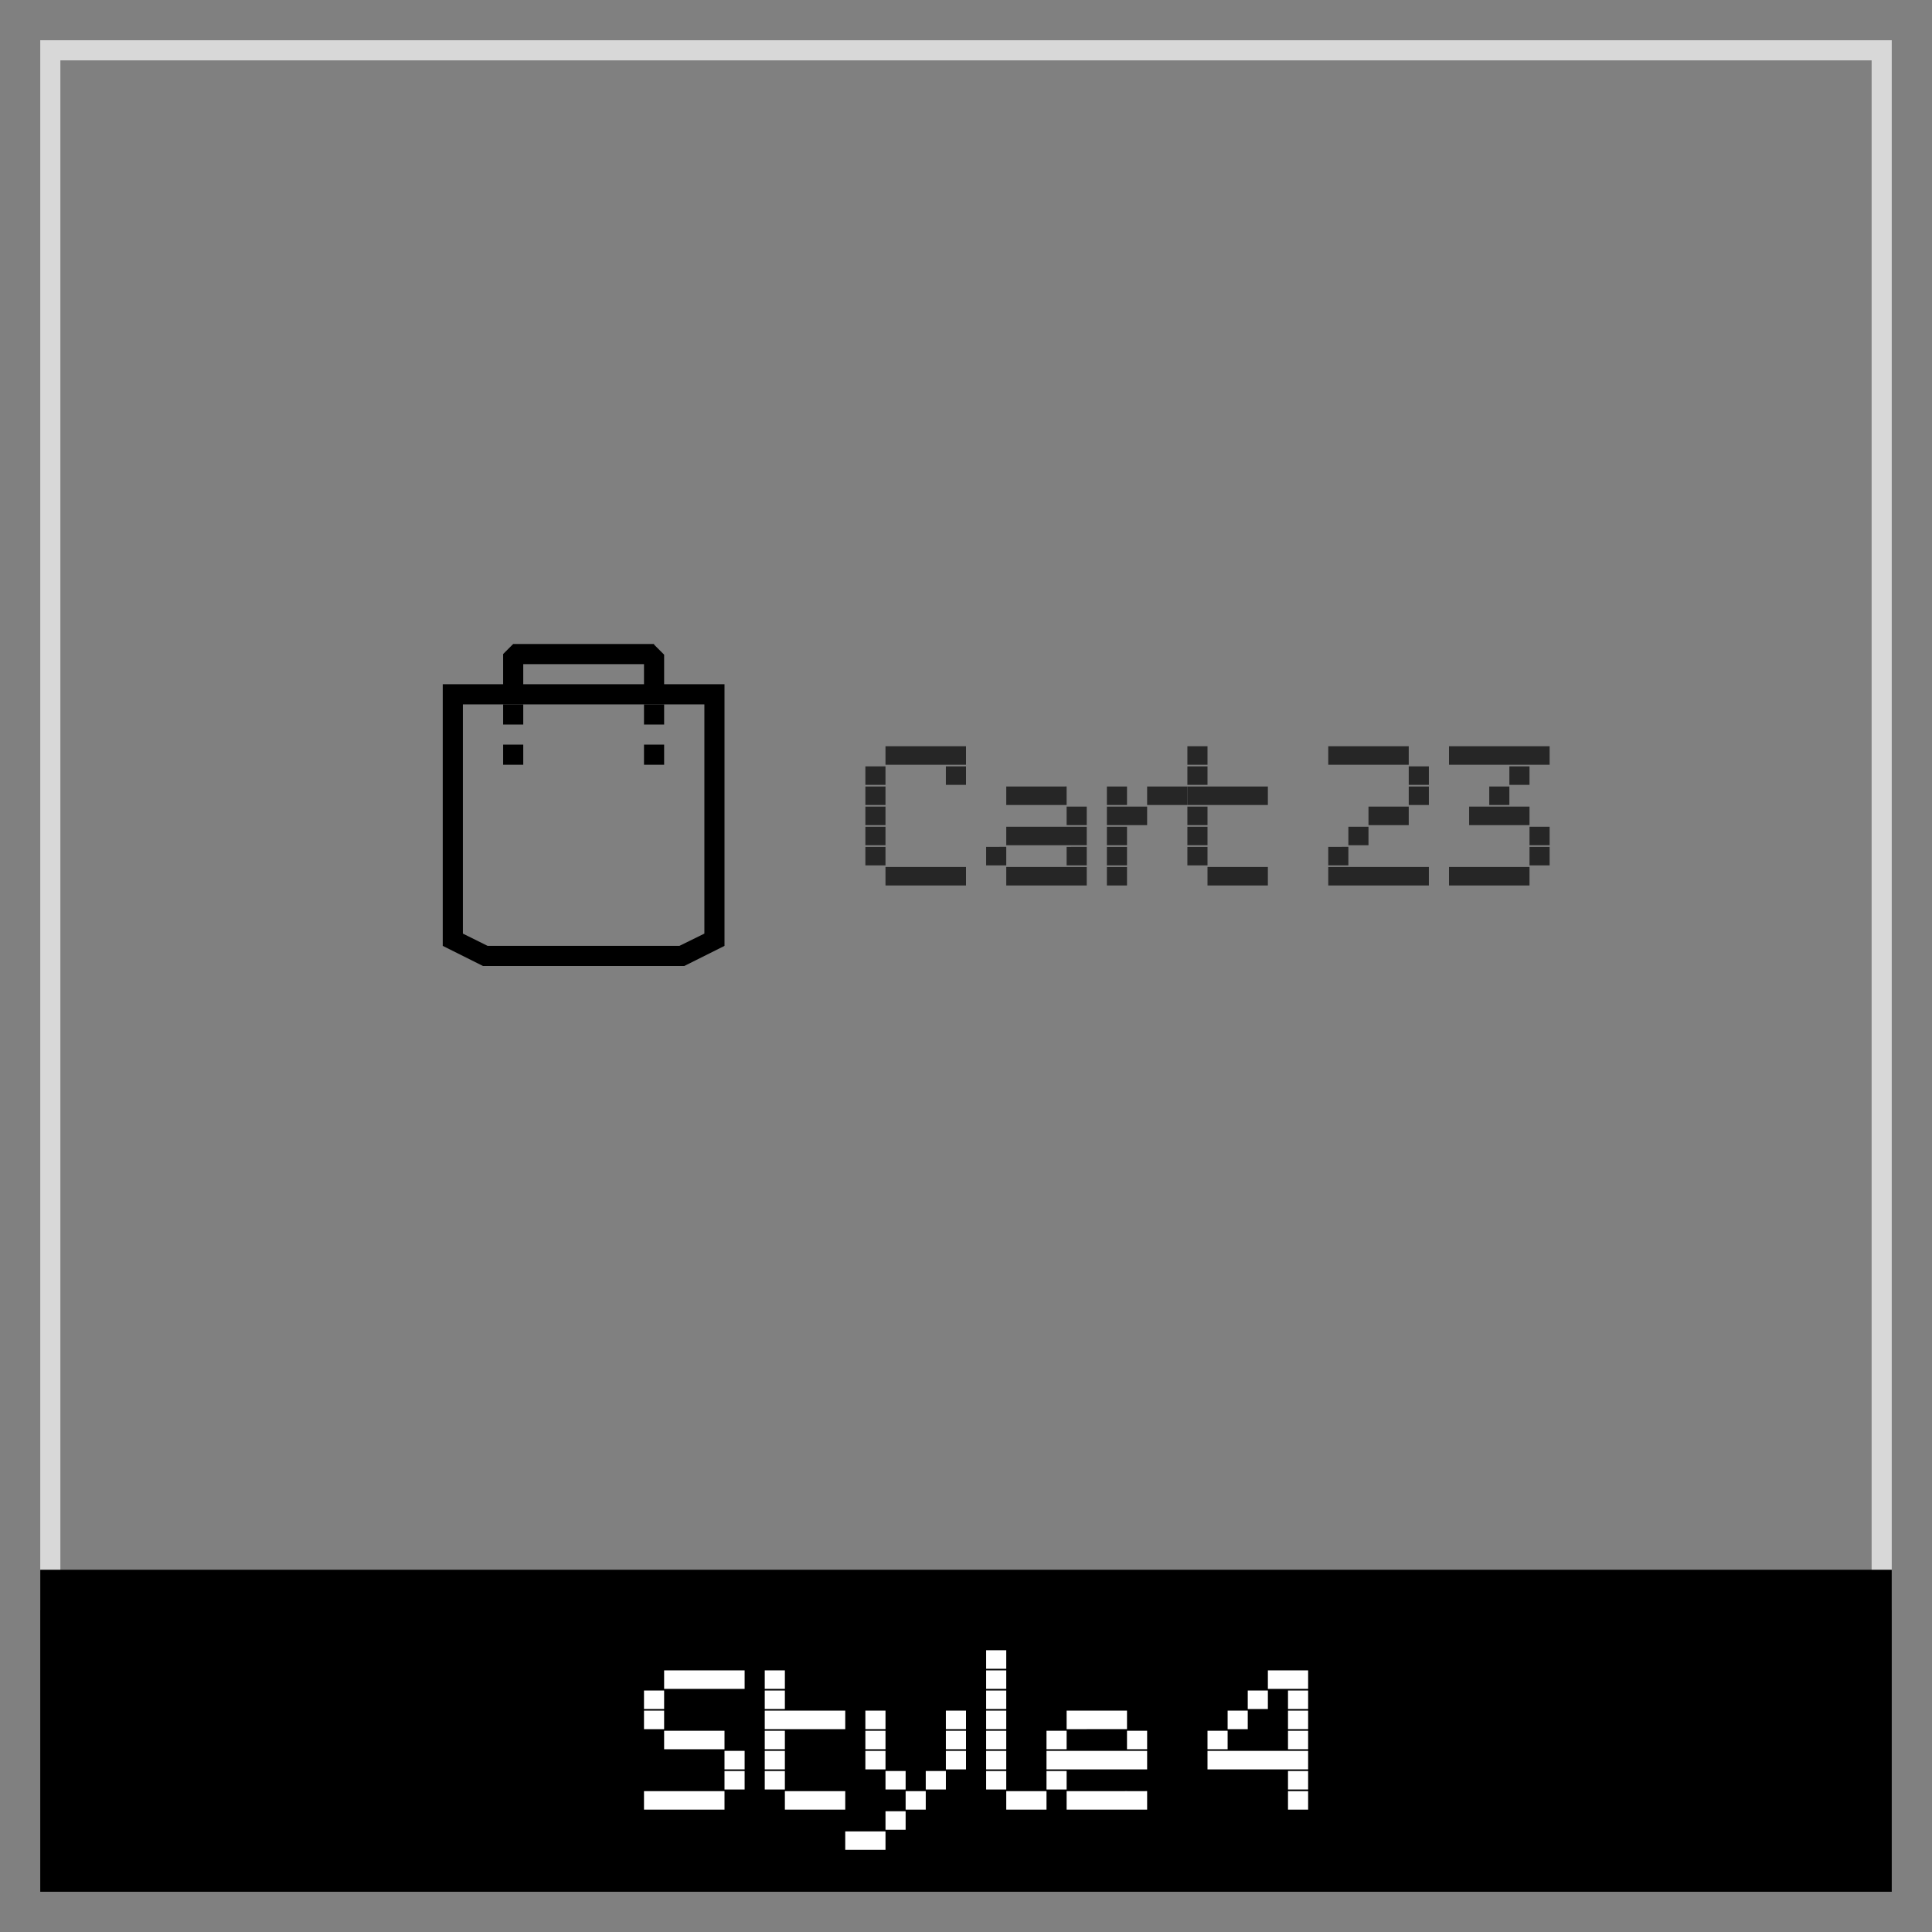 <svg xmlns="http://www.w3.org/2000/svg" width="96" height="96" viewBox="0 0 96 96"><rect x="0" y="0" width="96" height="96" fill="#808080" stroke="none"/><defs><style>.cls-1{fill:#d8d8d8;}.cls-2{fill:#fff;}.cls-3{fill:#262626;}</style></defs><title>df</title><g id="cart-style-4"><path class="cls-1" d="M93,3V79H3V3H93m1-1H2V80H94V2Z"/><rect x="2" y="78" width="92" height="16"/><path class="cls-2" d="M33,84v.92H32V84Zm0,1v.92H32V85Zm0,4v.92H32V89Zm1-6v.92H33V83Zm0,3v.92H33V86Zm0,3v.92H33V89Zm1-6v.92H34V83Zm0,3v.92H34V86Zm0,3v.92H34V89Zm1-6v.92H35V83Zm0,3v.92H35V86Zm0,3v.92H35V89Zm1-6v.92H36V83Zm0,4v.92H36V87Zm0,1v.92H36V88Z"/><path class="cls-2" d="M39,83v.92H38V83Zm0,1v.92H38V84Zm0,1v.92H38V85Zm0,1v.92H38V86Zm0,1v.92H38V87Zm0,1v.92H38V88Zm1-3v.92H39V85Zm0,4v.92H39V89Zm1-4v.92H40V85Zm0,4v.92H40V89Zm1-4v.92H41V85Zm0,4v.92H41V89Z"/><path class="cls-2" d="M43,91v.92H42V91Zm1-6v.92H43V85Zm0,1v.92H43V86Zm0,1v.92H43V87Zm0,4v.92H43V91Zm1-3v.92H44V88Zm0,2v.92H44V90Zm1-1v.92H45V89Zm1-1v.92H46V88Zm1-3v.92H47V85Zm0,1v.92H47V86Zm0,1v.92H47V87Z"/><path class="cls-2" d="M50,82v.92H49V82Zm0,1v.92H49V83Zm0,1v.92H49V84Zm0,1v.92H49V85Zm0,1v.92H49V86Zm0,1v.92H49V87Zm0,1v.92H49V88Zm1,1v.92H50V89Zm1,0v.92H51V89Z"/><path class="cls-2" d="M53,86v.92H52V86Zm0,1v.92H52V87Zm0,1v.92H52V88Zm1-3v.92H53V85Zm0,2v.92H53V87Zm0,2v.92H53V89Zm1-4v.92H54V85Zm0,2v.92H54V87Zm0,2v.92H54V89Zm1-4v.92H55V85Zm0,2v.92H55V87Zm0,2v.92H55V89Zm1-3v.92H56V86Zm0,1v.92H56V87Zm0,2v.92H56V89Z"/><path class="cls-2" d="M61,86v.92H60V86Zm0,1v.92H60V87Zm1-2v.92H61V85Zm0,2v.92H61V87Zm1-3v.92H62V84Zm0,3v.92H62V87Zm1-4v.92H63V83Zm0,4v.92H63V87Zm1-4v.92H64V83Zm0,1v.92H64V84Zm0,1v.92H64V85Zm0,1v.92H64V86Zm0,1v.92H64V87Zm0,1v.92H64V88Zm0,1v.92H64V89Z"/><path class="cls-3" d="M44,38.08V39H43v-.92Zm0,1V40H43v-.92Zm0,1V41H43v-.92Zm0,1V42H43v-.92Zm0,1V43H43v-.92Zm1-5V38H44v-.92Zm0,6V44H44v-.92Zm1-6V38H45v-.92Zm0,6V44H45v-.92Zm1-6V38H46v-.92Zm0,6V44H46v-.92Zm1-6V38H47v-.92Zm0,1V39H47v-.92Zm0,5V44H47v-.92Z"/><path class="cls-3" d="M50,42.08V43H49v-.92Zm1-3V40H50v-.92Zm0,2V42H50v-.92Zm0,2V44H50v-.92Zm1-4V40H51v-.92Zm0,2V42H51v-.92Zm0,2V44H51v-.92Zm1-4V40H52v-.92Zm0,2V42H52v-.92Zm0,2V44H52v-.92Zm1-3V41H53v-.92Zm0,1V42H53v-.92Zm0,1V43H53v-.92Zm0,1V44H53v-.92Z"/><path class="cls-3" d="M56,39.08V40H55v-.92Zm0,1V41H55v-.92Zm0,1V42H55v-.92Zm0,1V43H55v-.92Zm0,1V44H55v-.92Zm1-3V41H56v-.92Zm1-1V40H57v-.92Zm1,0V40H58v-.92Z"/><path class="cls-3" d="M60,37.08V38H59v-.92Zm0,1V39H59v-.92Zm0,1V40H59v-.92Zm0,1V41H59v-.92Zm0,1V42H59v-.92Zm0,1V43H59v-.92Zm1-3V40H60v-.92Zm0,4V44H60v-.92Zm1-4V40H61v-.92Zm0,4V44H61v-.92Zm1-4V40H62v-.92Zm0,4V44H62v-.92Z"/><path class="cls-3" d="M67,37.08V38H66v-.92Zm0,5V43H66v-.92Zm0,1V44H66v-.92Zm1-6V38H67v-.92Zm0,4V42H67v-.92Zm0,2V44H67v-.92Zm1-6V38H68v-.92Zm0,3V41H68v-.92Zm0,3V44H68v-.92Zm1-6V38H69v-.92Zm0,3V41H69v-.92Zm0,3V44H69v-.92Zm1-5V39H70v-.92Zm0,1V40H70v-.92Zm0,4V44H70v-.92Z"/><path class="cls-3" d="M73,37.08V38H72v-.92Zm0,6V44H72v-.92Zm1-6V38H73v-.92Zm0,3V41H73v-.92Zm0,3V44H73v-.92Zm1-6V38H74v-.92Zm0,2V40H74v-.92Zm0,1V41H74v-.92Zm0,3V44H74v-.92Zm1-6V38H75v-.92Zm0,1V39H75v-.92Zm0,2V41H75v-.92Zm0,3V44H75v-.92Zm1-6V38H76v-.92Zm0,4V42H76v-.92Zm0,1V43H76v-.92Z"/><path d="M35,35V46.39L33.76,47H24.23L23,46.39V35H35m-2.5-3h-7l-.5.5V34H22V47l2,1H34l2-1V34H33V32.53l-.5-.5ZM26,34V33h6v1Z"/><path d="M26,38H25V37h1Zm7-1H32v1h1Zm-7-2H25v1h1Zm7,0H32v1h1Z"/></g></svg>
